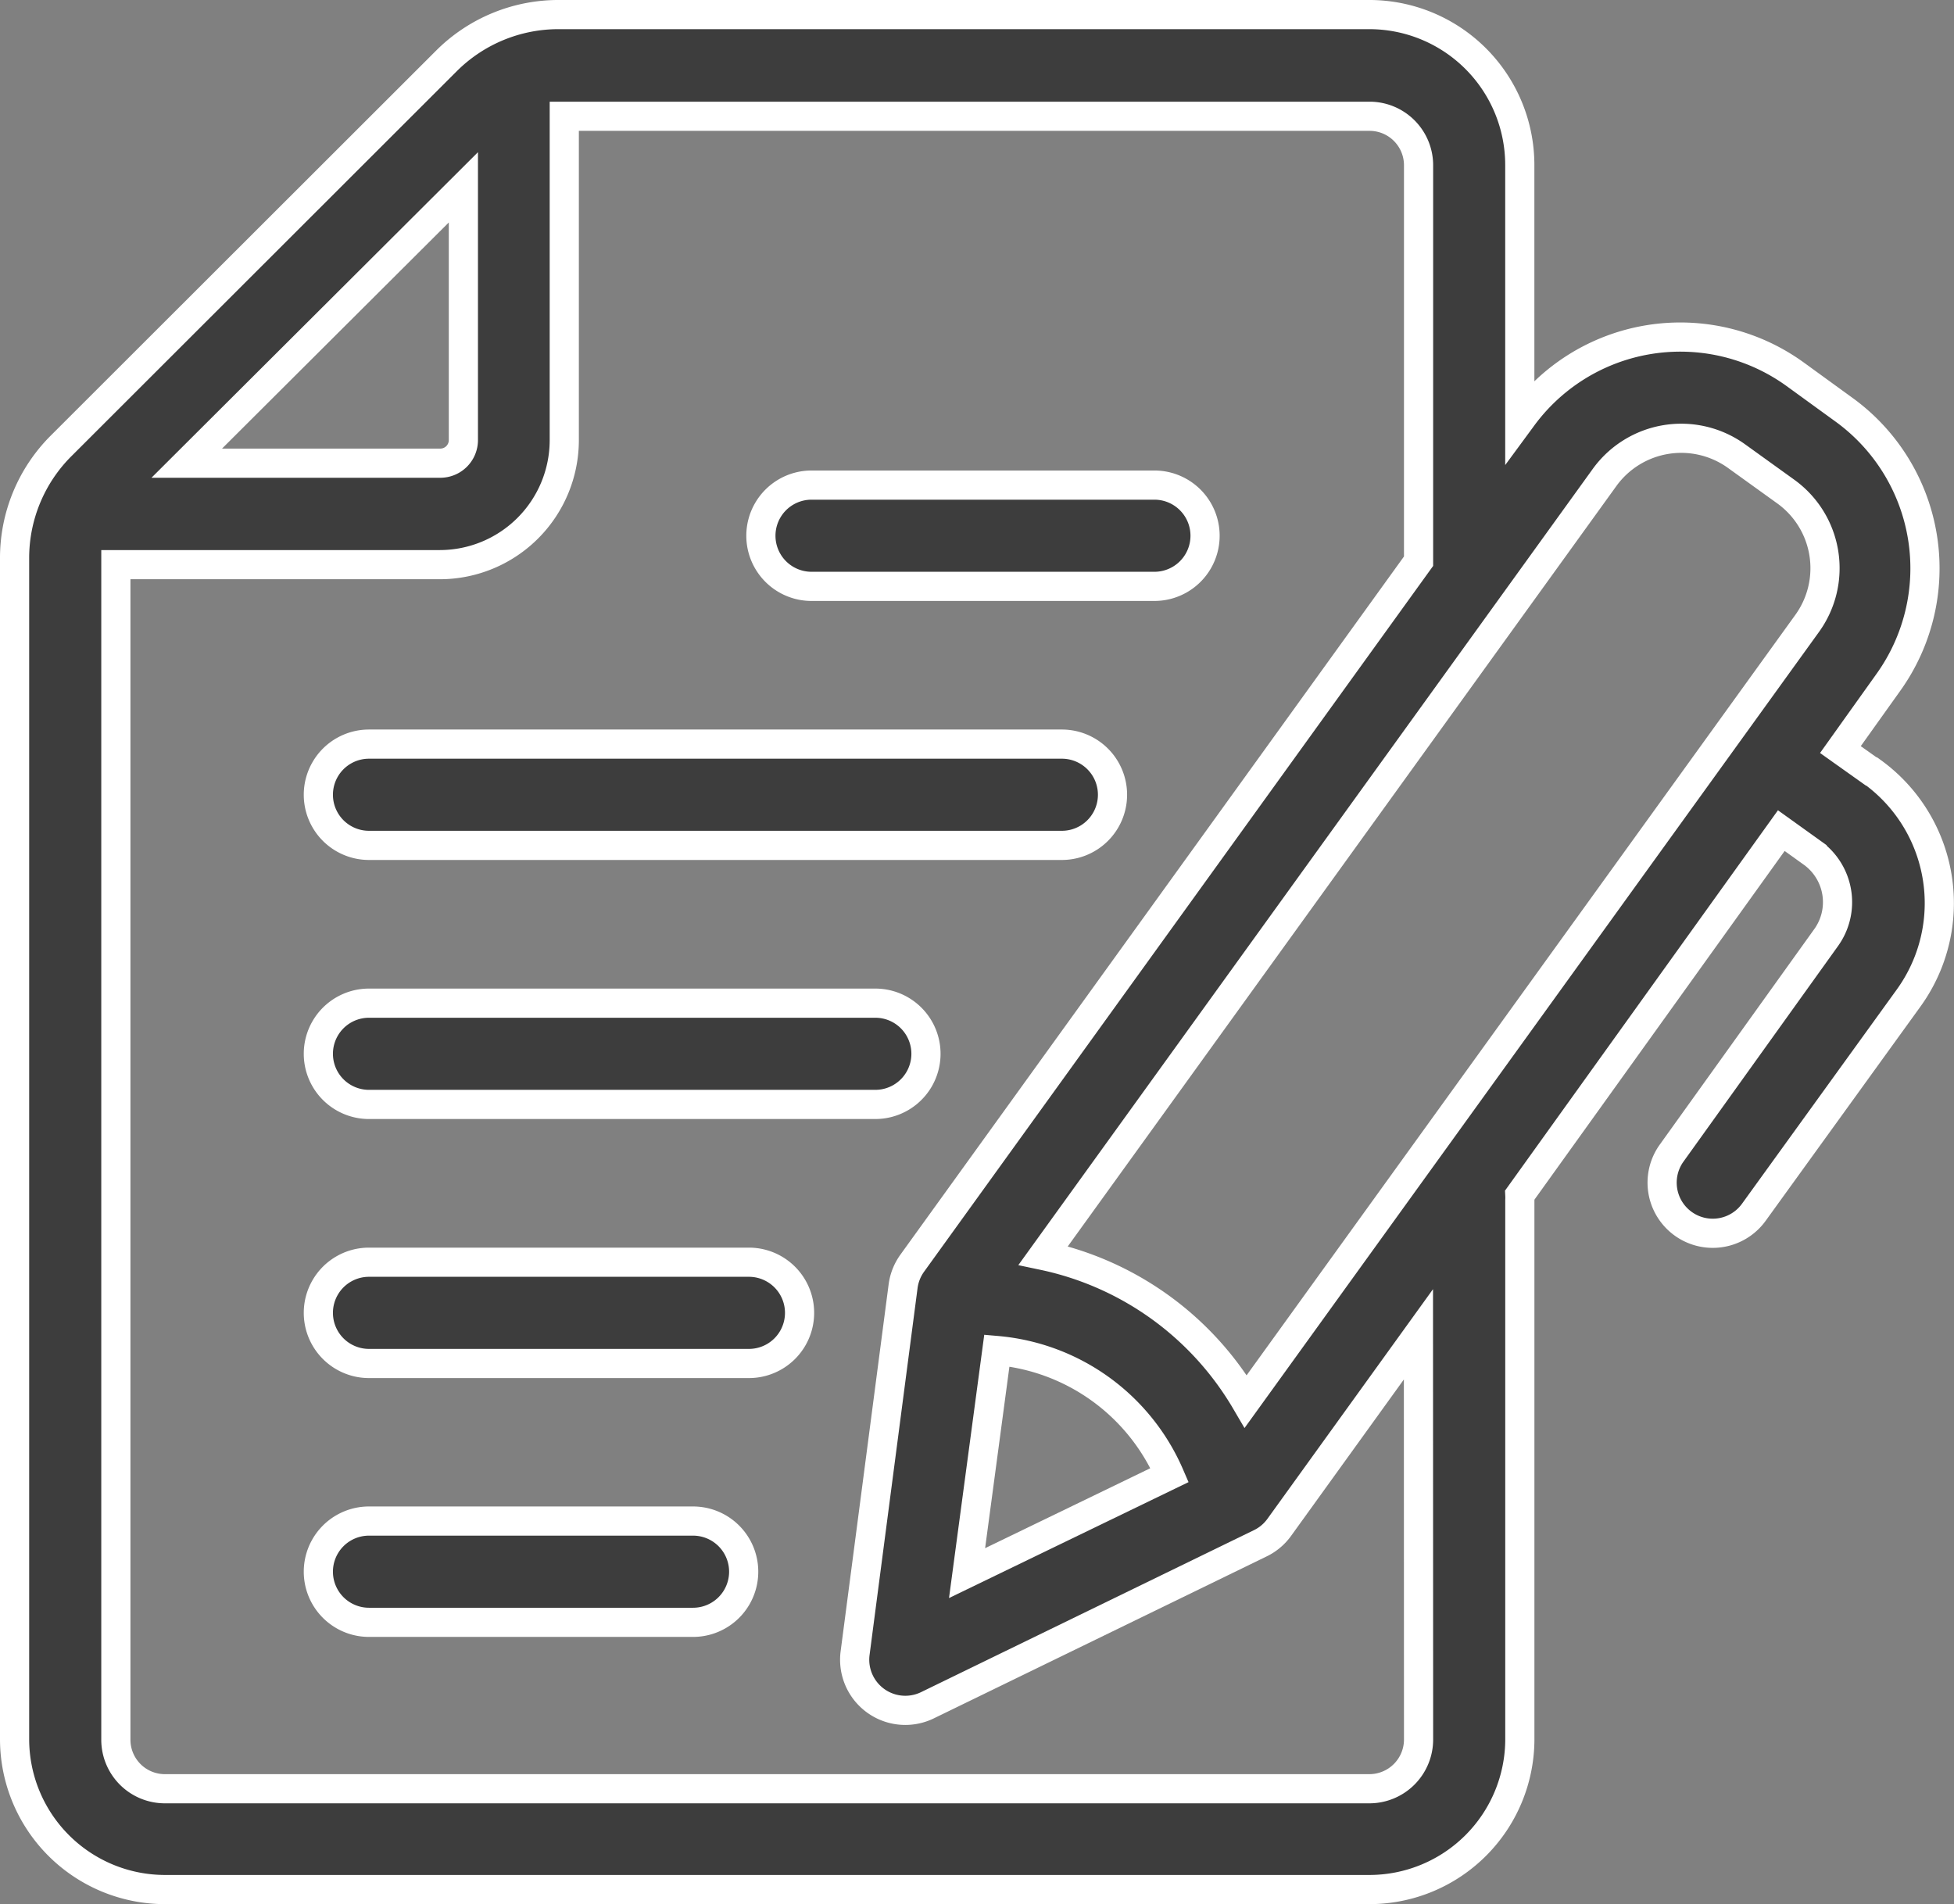 <svg xmlns="http://www.w3.org/2000/svg" width="46.887" height="45.693" viewBox="0 0 46.887 45.693">
  <rect x="0" y="0" width="46.887" height="45.693" fill="#808080" stroke="none"/>
  <g id="noun-paper-1430549" transform="translate(0.35 0.35)">
    <path id="Path_7066" data-name="Path 7066" d="M40.565,29.37h8.228a1.215,1.215,0,0,0,0-2.43H40.565a1.215,1.215,0,0,0,0,2.43Z" transform="translate(-21.442 -15.65)" fill="#3d3d3d" stroke="#fff" stroke-width="0.7"/>
    <path id="Path_7067" data-name="Path 7067" d="M18.715,42.16H35.341a1.215,1.215,0,0,0,0-2.43H18.715a1.215,1.215,0,0,0,0,2.43Z" transform="translate(-10.211 -22.225)" fill="#3d3d3d" stroke="#fff" stroke-width="0.7"/>
    <path id="Path_7068" data-name="Path 7068" d="M18.715,54.95h12.15a1.215,1.215,0,0,0,0-2.43H18.715a1.215,1.215,0,0,0,0,2.43Z" transform="translate(-10.211 -28.799)" fill="#3d3d3d" stroke="#fff" stroke-width="0.7"/>
    <path id="Path_7069" data-name="Path 7069" d="M27.832,65.31H18.715a1.215,1.215,0,0,0,0,2.43h9.117a1.215,1.215,0,0,0,0-2.43Z" transform="translate(-10.211 -35.373)" fill="#3d3d3d" stroke="#fff" stroke-width="0.7"/>
    <path id="Path_7070" data-name="Path 7070" d="M26.491,78.09H18.715a1.215,1.215,0,0,0,0,2.43h7.776a1.215,1.215,0,0,0,0-2.43Z" transform="translate(-10.211 -41.942)" fill="#3d3d3d" stroke="#fff" stroke-width="0.7"/>
    <path id="Path_7071" data-name="Path 7071" d="M47.05,21.871l-.739-.525,1.142-1.6a4.7,4.7,0,0,0-1.064-6.561l-1.171-.85A4.7,4.7,0,0,0,38.657,13.4l-.039.053V7.316A3.611,3.611,0,0,0,35.013,3.71H15.573a3.8,3.8,0,0,0-2.712,1.113L3.618,14.057a3.8,3.8,0,0,0-1.118,2.7V45.1A3.611,3.611,0,0,0,6.106,48.7H35.013a3.611,3.611,0,0,0,3.606-3.611V32.16a1.191,1.191,0,0,0,0-.126l6.274-8.743.739.53a1.458,1.458,0,0,1,.33,2.046l-3.7,5.161a1.215,1.215,0,1,0,1.973,1.419l3.708-5.132a3.888,3.888,0,0,0-.88-5.443ZM13.269,7.855v6.065a.554.554,0,0,1-.554.554H6.631ZM36.189,45.1a1.181,1.181,0,0,1-1.176,1.181H6.106A1.176,1.176,0,0,1,4.93,45.1V16.909h7.776a2.989,2.989,0,0,0,2.984-2.984V6.15H35.013a1.176,1.176,0,0,1,1.176,1.176v9.5L24.039,33.671a1.215,1.215,0,0,0-.219.554l-1.152,8.806A1.215,1.215,0,0,0,24.4,44.28l7.99-3.888a1.21,1.21,0,0,0,.457-.384l3.339-4.631ZM26.07,35.766a4.986,4.986,0,0,1,4.145,2.989l-4.86,2.352ZM45.51,18.324,32.043,36.986a7.4,7.4,0,0,0-4.86-3.5L40.65,14.82a2.27,2.27,0,0,1,3.169-.515l1.181.85a2.265,2.265,0,0,1,.51,3.169Z" transform="translate(-2.5 -3.71)" fill="#3d3d3d" stroke="#fff" stroke-width="0.7"/>
  </g>
</svg>
